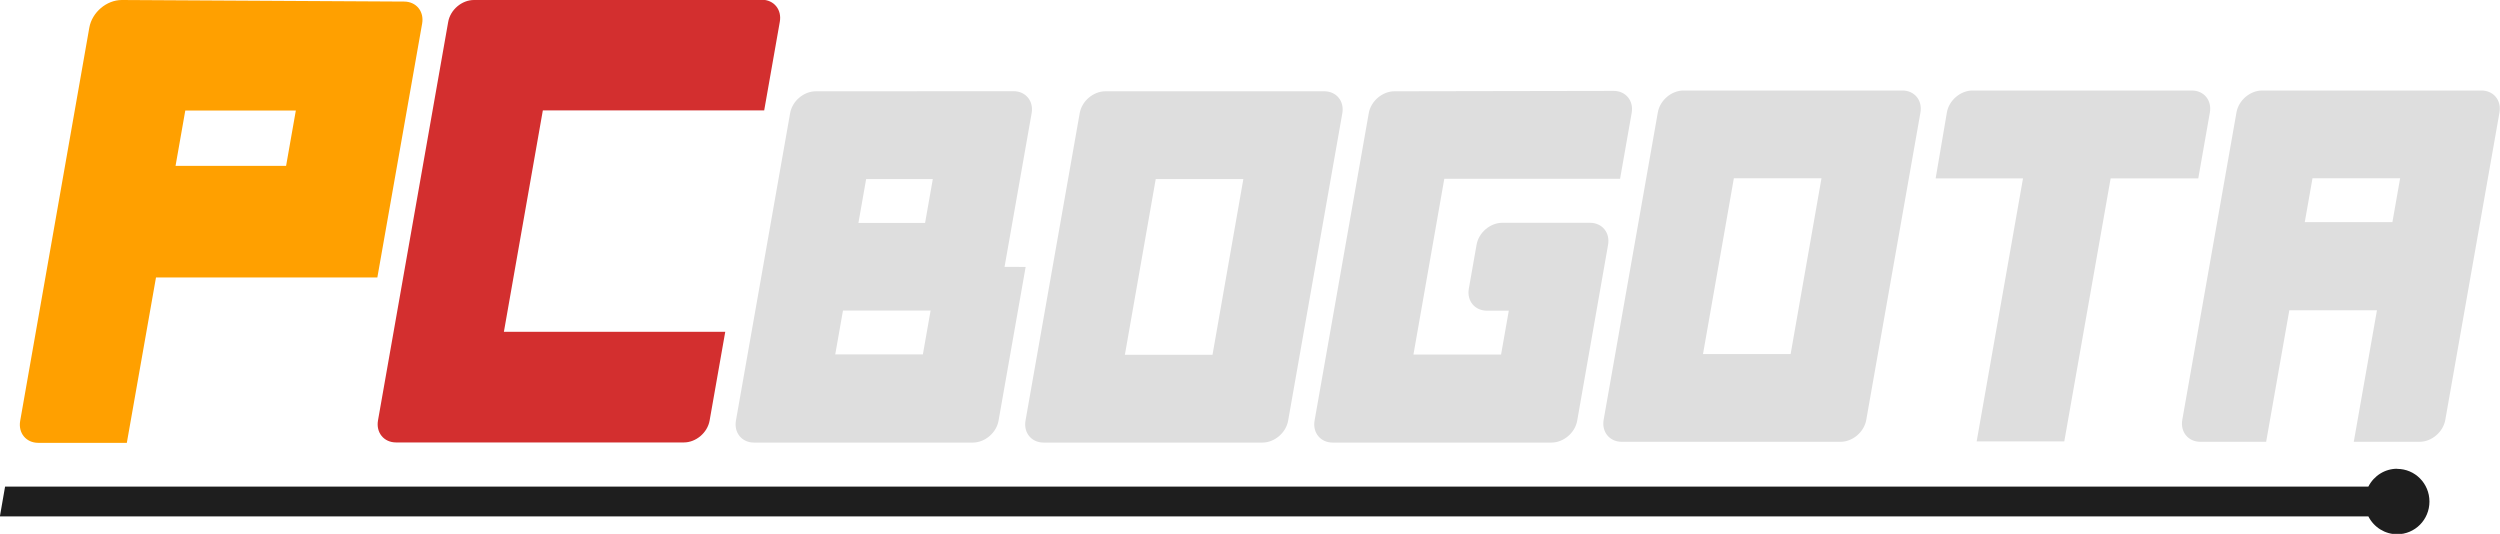 <?xml version="1.0" encoding="UTF-8"?><svg version="1.1" viewBox="0 0 1920 410" xmlns="http://www.w3.org/2000/svg"><path d="m93.6 3e-5c-11.8 0-22.9 9.47-25 21.2l-53.1 302c-1.64 9.34 4.54 16.9 13.9 16.9h68l22.4-127h170l34.4-195c1.64-9.34-4.54-16.9-13.9-16.9zm48.7 84.9h84.9l-7.48 42.5h-84.9z" fill="#ffa000"/><path d="m364 3e-5c-9.33 0-18.2 7.52-19.8 16.9l-53.9 306c-1.64 9.34 4.54 16.9 13.9 16.9h221c9.33 0 18.2-7.52 19.8-16.9l12-68.1h-170l29.9-170h170l12-68.1c1.64-9.34-4.54-16.9-13.9-16.9z" fill="#d32f2f"/><path d="m1071 70.1c-9.33 0-18.2 7.52-19.8 16.9l-41.6 236c-1.64 9.34 4.54 16.9 13.9 16.9h168c9.33 0 18.2-7.52 19.8-16.9l23.7-135c1.64-9.34-4.54-16.9-13.9-16.9h-67.3c-9.33 0-18.2 7.52-19.8 16.9l-5.94 33.7c-1.64 9.34 4.54 16.9 13.9 16.9h16.8l-5.94 33.7h-67.3l23.7-135h135l8.91-50.6c1.64-9.34-4.54-16.9-13.9-16.9zm-222 0c-9.33 0-18.2 7.52-19.8 16.9l-41.6 236c-1.64 9.34 4.54 16.9 13.9 16.9h168c9.33 0 18.2-7.52 19.8-16.9l41.6-236c1.64-9.34-4.54-16.9-13.9-16.9zm38.6 67.4h67.3l-23.7 135h-67.3zm-261-67.4c-9.33 0-18.2 7.52-19.8 16.9l-41.6 236c-1.64 9.34 4.54 16.9 13.9 16.9h168c9.33 0 18.2-7.52 19.8-16.9l20.8-118-16.2-0.068 20.8-118c1.64-9.34-4.54-16.9-13.9-16.9zm38.6 67.4h51.2l-5.94 33.7h-51.2zm-17.8 101h67.3l-5.94 33.7h-67.3zm1090-169c-9.33 0-18.2 7.52-19.8 16.9l-41.6 236c-1.64 9.34 4.54 16.9 13.9 16.9h50.5l17.8-101h67.3l-17.8 101h50.5c9.33 0 18.2-7.52 19.8-16.9l41.6-236c1.64-9.34-4.54-16.9-13.9-16.9zm38.6 67.4h67.3l-5.94 33.7h-67.3zm-261-67.4c-9.33 0-18.2 7.52-19.8 16.9l-8.63 50.6h67.1l-35.6 202h67.3l35.6-202h67.3l8.91-50.6c1.64-9.34-4.54-16.9-13.9-16.9zm-222 0c-9.33 0-18.2 7.52-19.8 16.9l-41.6 236c-1.64 9.34 4.54 16.9 13.9 16.9h168c9.33 0 18.2-7.52 19.8-16.9l41.6-236c1.64-9.34-4.54-16.9-13.9-16.9zm38.6 67.4h67.3l-23.7 135h-67.3z" fill="#dedede"/><path d="m1841 360c-9.3 2e-5-17.8 5.27-22.1 13.7h-1815l-3.98 22.9h1819c4.24 8.38 12.8 13.7 22.1 13.7 13.7 0 24.8-11.2 24.8-25.1s-11.1-25.1-24.8-25.1z" fill="#1e1e1e"/></svg>
